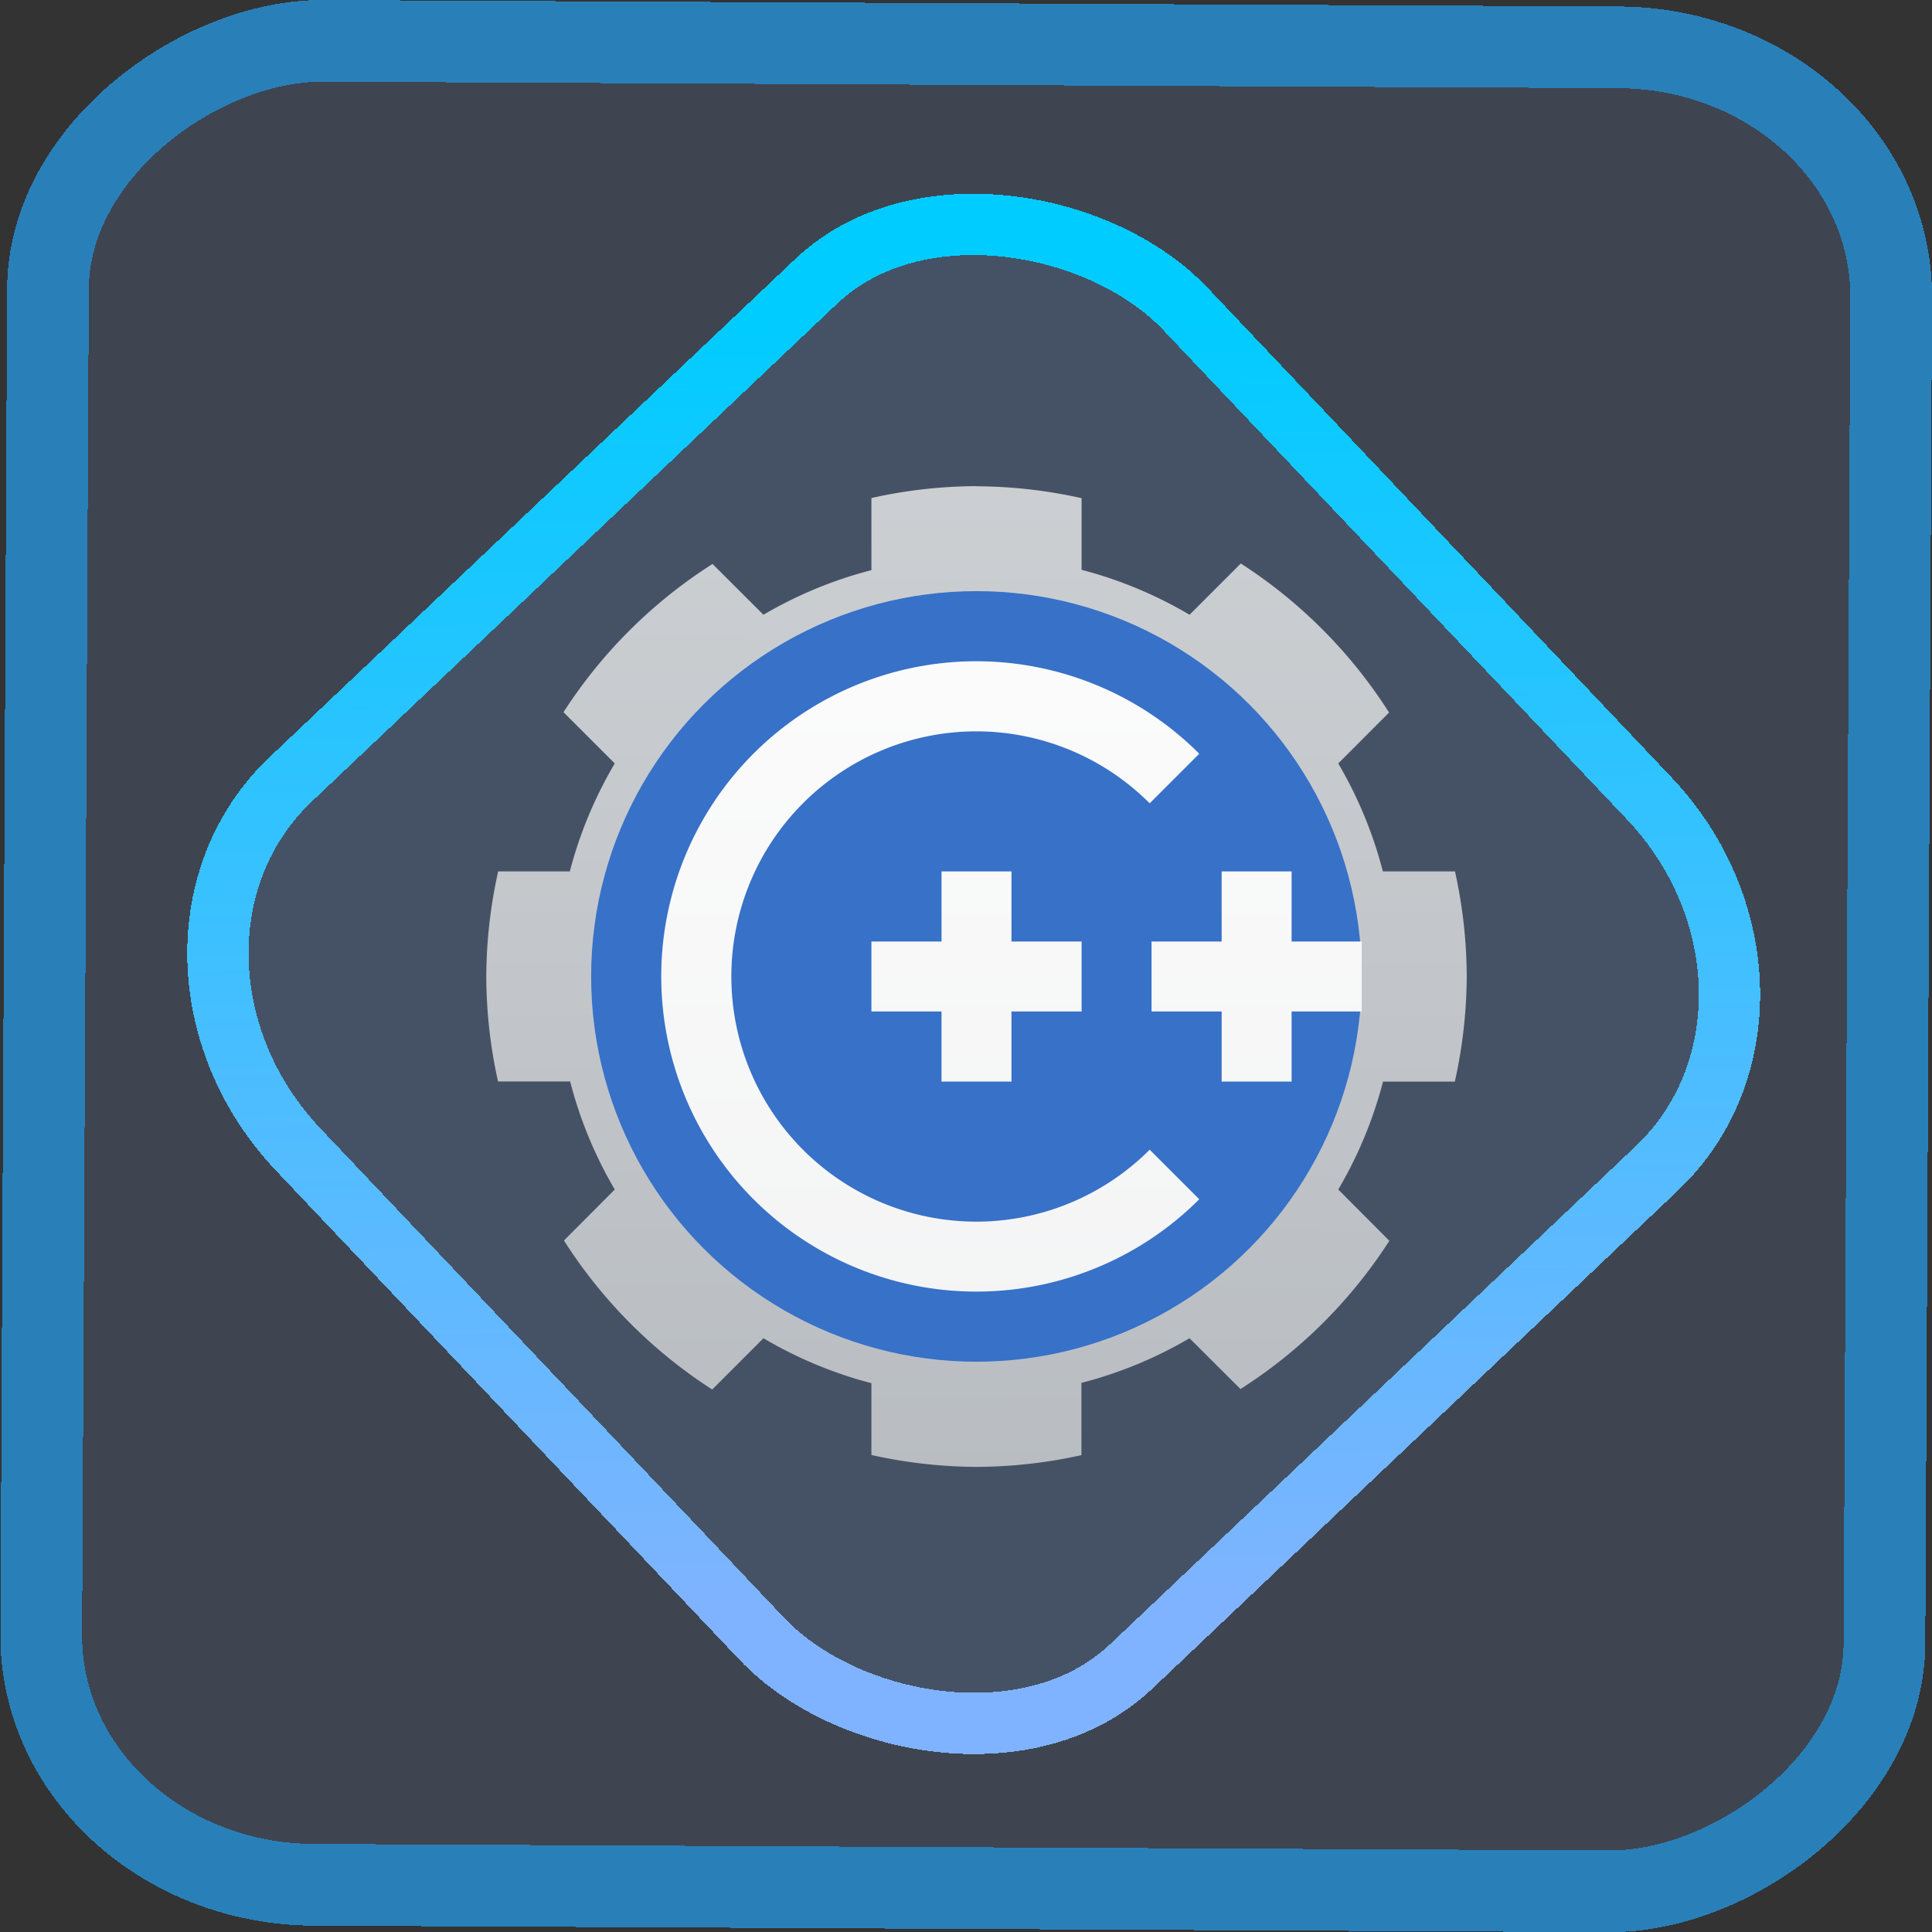 <?xml version="1.0" encoding="UTF-8" standalone="no"?>
<svg
   xmlns:dc="http://purl.org/dc/elements/1.1/"
   xmlns:cc="http://creativecommons.org/ns#"
   xmlns:rdf="http://www.w3.org/1999/02/22-rdf-syntax-ns#"
   xmlns:svg="http://www.w3.org/2000/svg"
   xmlns="http://www.w3.org/2000/svg"
   xmlns:xlink="http://www.w3.org/1999/xlink"
   xmlns:sodipodi="http://sodipodi.sourceforge.net/DTD/sodipodi-0.dtd"
   xmlns:inkscape="http://www.inkscape.org/namespaces/inkscape"
   width="47.286"
   height="47.286"
   version="1.1"
   viewBox="0 0 12.511 12.511"
   id="svg12"
   sodipodi:docname="pattern-c-devel.svg"
   inkscape:version="1.0.1 (3bc2e813f5, 2020-09-07)">
  <rect x="0" y="0" width="12.511" height="12.511" fill="#333333" stroke="none"/>
  <style
     id="style884"></style>
  <defs
     id="defs16">
    <linearGradient
       id="c"
       y1="523.8"
       x1="403.57"
       y2="536.8"
       x2="416.57"
       gradientUnits="userSpaceOnUse"
       gradientTransform="matrix(0.345,0,0,0.345,-134.804,-174.633)">
      <stop
         stop-color="#292c2f"
         id="stop1568" />
      <stop
         offset="1"
         stop-opacity="0"
         id="stop1570" />
    </linearGradient>
    <linearGradient
       xlink:href="#b-2"
       id="linearGradient4189"
       x1="14.369"
       y1="22.522"
       x2="26.522"
       y2="22.522"
       gradientUnits="userSpaceOnUse" />
    <linearGradient
       x1="36"
       gradientUnits="userSpaceOnUse"
       x2="14"
       y2="12"
       y1="44"
       id="b-2">
      <stop
         style="stop-color:#bfc9c9;stop-opacity:1"
         stop-color="#536161"
         id="stop1579" />
      <stop
         style="stop-color:#fbfbfb;stop-opacity:1"
         stop-color="#f4f5f5"
         offset="1"
         id="stop1581" />
    </linearGradient>
    <linearGradient
       xlink:href="#b-2"
       id="linearGradient4428"
       gradientUnits="userSpaceOnUse"
       x1="31.586"
       y1="36.345"
       x2="1.203"
       y2="6.723" />
    <linearGradient
       xlink:href="#b-2"
       id="linearGradient4189-3"
       x1="14.369"
       y1="22.522"
       x2="26.522"
       y2="22.522"
       gradientUnits="userSpaceOnUse"
       gradientTransform="translate(20.842,61.554)" />
    <linearGradient
       xlink:href="#b-2"
       id="linearGradient4428-5"
       gradientUnits="userSpaceOnUse"
       x1="31.586"
       y1="36.345"
       x2="1.203"
       y2="6.723"
       gradientTransform="translate(20.842,61.554)" />
    <linearGradient
       xlink:href="#b-2"
       id="linearGradient4189-3-3"
       x1="14.369"
       y1="22.522"
       x2="26.522"
       y2="22.522"
       gradientUnits="userSpaceOnUse"
       gradientTransform="translate(4.377,4.421)" />
    <linearGradient
       xlink:href="#b-2"
       id="linearGradient4428-5-5"
       gradientUnits="userSpaceOnUse"
       x1="31.586"
       y1="36.345"
       x2="1.203"
       y2="6.723"
       gradientTransform="translate(4.377,4.421)" />
    <linearGradient
       inkscape:collect="always"
       xlink:href="#linearGradient14"
       id="linearGradient15"
       x1="-9.685"
       y1="45.161"
       x2="11.988"
       y2="21.735"
       gradientUnits="userSpaceOnUse"
       gradientTransform="scale(0.265)" />
    <linearGradient
       id="linearGradient14"
       inkscape:collect="always">
      <stop
         style="stop-color:#80b3ff;stop-opacity:1"
         offset="0"
         id="stop12" />
      <stop
         style="stop-color:#00ccff;stop-opacity:1"
         offset="1"
         id="stop13" />
    </linearGradient>
    <filter
       id="filter2917-3"
       x="-0.962"
       y="-0.667"
       width="2.924"
       height="2.335"
       color-interpolation-filters="sRGB">
      <feGaussianBlur
         stdDeviation="0.287"
         id="feGaussianBlur732-5" />
    </filter>
    <filter
       id="filter1"
       x="-0.962"
       y="-0.667"
       width="2.924"
       height="2.335"
       color-interpolation-filters="sRGB">
      <feGaussianBlur
         stdDeviation="0.287"
         id="feGaussianBlur1" />
    </filter>
    <filter
       id="filter2"
       x="-0.962"
       y="-0.667"
       width="2.924"
       height="2.335"
       color-interpolation-filters="sRGB">
      <feGaussianBlur
         stdDeviation="0.287"
         id="feGaussianBlur2" />
    </filter>
    <linearGradient
       id="l"
       x1="27.447"
       x2="25.966"
       y1="289.76"
       y2="289.76"
       gradientTransform="matrix(0.943,0,0,0.963,-16.618,11.67)"
       gradientUnits="userSpaceOnUse">
      <stop
         stop-color="#1881ce"
         offset="0"
         id="stop19" />
      <stop
         stop-color="#2980b9"
         offset="1"
         id="stop21" />
    </linearGradient>
    <linearGradient
       id="j"
       x1="10.692"
       x2="34.026"
       y1="14.134"
       y2="29.068"
       gradientTransform="matrix(0.249,0,0,0.255,0.773,285.56)"
       gradientUnits="userSpaceOnUse">
      <stop
         stop-color="#349cd2"
         offset="0"
         id="stop7" />
      <stop
         stop-color="#2694d9"
         offset=".74"
         id="stop9" />
      <stop
         stop-color="#0e6daa"
         offset="1"
         id="stop11-3" />
    </linearGradient>
    <linearGradient
       id="k"
       x1="21.274"
       x2="27.447"
       y1="291.3"
       y2="287.35"
       gradientTransform="matrix(0.943,0,0,0.963,-16.618,11.67)"
       gradientUnits="userSpaceOnUse">
      <stop
         stop-color="#1d99f3"
         offset="0"
         id="stop14" />
      <stop
         stop-color="#3daee9"
         offset="1"
         id="stop16" />
    </linearGradient>
    <linearGradient
       id="a">
      <stop
         offset="0"
         stop-color="#292c2f"
         id="stop2" />
      <stop
         offset="1"
         stop-opacity="0"
         id="stop4" />
    </linearGradient>
    <linearGradient
       id="h"
       gradientUnits="userSpaceOnUse"
       x1="4"
       x2="4"
       y1="26"
       y2="6"
       gradientTransform="translate(50.197,-25.417)">
      <stop
         offset="0"
         stop-color="#eff0f1"
         id="stop19-3" />
      <stop
         offset="1"
         stop-color="#fcfcfc"
         id="stop21-6" />
    </linearGradient>
    <linearGradient
       id="b"
       gradientTransform="matrix(0.98,0,0,0.98,32.031,-0.14)"
       gradientUnits="userSpaceOnUse"
       x1="-17.37"
       x2="-17.37"
       y1="24.62"
       y2="20.54">
      <stop
         offset="0"
         stop-color="#172525"
         id="stop24" />
      <stop
         offset="1"
         stop-color="#292c2f"
         id="stop26" />
    </linearGradient>
    <linearGradient
       inkscape:collect="always"
       xlink:href="#l"
       id="linearGradient892"
       x1="-11.975"
       y1="6.066"
       x2="-0.035"
       y2="6.066"
       gradientUnits="userSpaceOnUse" />
    <linearGradient
       inkscape:collect="always"
       xlink:href="#c-3"
       id="linearGradient2984"
       gradientUnits="userSpaceOnUse"
       gradientTransform="matrix(-0.383,-0.103,0.103,-0.383,-6.493,18.279)"
       x1="-27.383"
       y1="21.553"
       x2="-20.311"
       y2="47.946" />
    <linearGradient
       id="c-3"
       gradientTransform="matrix(-1.449,-0.388,0.388,-1.449,89.576,88.154)"
       gradientUnits="userSpaceOnUse"
       x1="-27.383"
       x2="-20.311"
       y1="21.553"
       y2="47.946">
      <stop
         offset="0"
         stop-color="#afb4b9"
         id="stop2121" />
      <stop
         offset="1"
         stop-color="#cfd2d5"
         id="stop2123" />
    </linearGradient>
    <linearGradient
       inkscape:collect="always"
       xlink:href="#b-3"
       id="linearGradient2992"
       gradientUnits="userSpaceOnUse"
       gradientTransform="matrix(0.397,0,0,0.397,1.058,1.058)"
       x1="24"
       y1="25"
       x2="24"
       y2="7" />
    <linearGradient
       id="b-3">
      <stop
         offset="0"
         stop-color="#eff0f1"
         id="stop2099" />
      <stop
         offset="1"
         stop-color="#fcfcfc"
         id="stop2101" />
    </linearGradient>
    <linearGradient
       inkscape:collect="always"
       xlink:href="#b-3"
       id="linearGradient2996"
       gradientUnits="userSpaceOnUse"
       gradientTransform="matrix(0.397,0,0,0.397,1.058,1.058)"
       x1="16"
       y1="25"
       x2="16"
       y2="7" />
    <linearGradient
       inkscape:collect="always"
       xlink:href="#b-3"
       id="linearGradient3000"
       gradientUnits="userSpaceOnUse"
       gradientTransform="matrix(0.397,0,0,0.397,1.058,1.058)"
       x1="7"
       y1="25"
       x2="7"
       y2="7" />
  </defs>
  <sodipodi:namedview
     id="namedview14"
     pagecolor="#000000"
     bordercolor="#666666"
     borderopacity="1.0"
     inkscape:showpageshadow="2"
     inkscape:pageopacity="0.0"
     inkscape:pagecheckerboard="0"
     inkscape:deskcolor="#d1d1d1"
     showgrid="false"
     inkscape:zoom="10.83591"
     inkscape:cx="-2.3232152"
     inkscape:cy="27.921138"
     inkscape:window-width="1920"
     inkscape:window-height="988"
     inkscape:window-x="0"
     inkscape:window-y="0"
     inkscape:window-maximized="1"
     inkscape:current-layer="svg12"
     inkscape:document-rotation="0">
    <inkscape:grid
       type="xygrid"
       id="grid244"
       originx="10.01"
       originy="-31.529"
       spacingy="1"
       spacingx="1"
       units="px"
       visible="false" />
  </sodipodi:namedview>
  <rect
     x="-12.195"
     y="0.32"
     width="11.941"
     height="11.936"
     rx="1.612"
     shape-rendering="crispEdges"
     id="rect5-6-7-3"
     ry="1.774"
     transform="matrix(0.005,-1,1,0.005,0,0)"
     style="fill:#80b3ff;fill-opacity:0.15;stroke:url(#linearGradient892);stroke-width:0.529;stroke-miterlimit:4;stroke-dasharray:none;stroke-opacity:1" />
  <rect
     x="-3.718"
     y="4.957"
     width="7.913"
     height="7.912"
     rx="1.612"
     shape-rendering="crispEdges"
     id="rect5-6-6-6-6"
     style="fill:#80b3ff;fill-opacity:0.122;stroke:url(#linearGradient15);stroke-width:0.397;stroke-miterlimit:4;stroke-dasharray:none;stroke-opacity:1"
     ry="1.774"
     transform="matrix(0.726,-0.688,0.688,0.726,0,0)" />
  <path
     d="M 6.323,3.148 A 3.175,3.175 0 0 0 5.643,3.225 V 3.692 A 2.721,2.721 0 0 0 4.944,3.981 L 4.614,3.652 A 3.175,3.175 0 0 0 3.649,4.612 l 0.332,0.332 A 2.721,2.721 0 0 0 3.69,5.643 H 3.226 a 3.175,3.175 0 0 0 -0.077,0.68 3.175,3.175 0 0 0 0.076,0.68 H 3.692 A 2.721,2.721 0 0 0 3.981,7.703 L 3.652,8.033 a 3.175,3.175 0 0 0 0.96,0.965 l 0.332,-0.332 a 2.721,2.721 0 0 0 0.699,0.291 v 0.465 a 3.175,3.175 0 0 0 0.68,0.077 3.174,3.174 0 0 0 0.68,-0.076 V 8.955 A 2.721,2.721 0 0 0 7.703,8.666 L 8.033,8.995 A 3.175,3.175 0 0 0 8.997,8.035 L 8.666,7.703 A 2.721,2.721 0 0 0 8.956,7.004 H 9.421 A 3.175,3.175 0 0 0 9.498,6.323 3.174,3.174 0 0 0 9.422,5.643 H 8.955 A 2.721,2.721 0 0 0 8.666,4.944 L 8.995,4.614 A 3.175,3.175 0 0 0 8.035,3.649 L 7.703,3.981 A 2.721,2.721 0 0 0 7.004,3.69 V 3.226 a 3.175,3.175 0 0 0 -0.68,-0.077 z"
     id="path2126-7"
     style="fill:url(#linearGradient2984);stroke-width:0.397" />
  <circle
     cx="6.323"
     cy="6.323"
     r="2.495"
     id="circle2128-5"
     style="fill:#3771c8;fill-opacity:1;stroke-width:0.397" />
  <path
     d="M 7.911,5.643 V 6.097 H 7.457 V 6.55 H 7.911 V 7.004 H 8.364 V 6.55 H 8.818 V 6.097 H 8.364 V 5.643 Z"
     id="path2134-2"
     style="fill:url(#linearGradient2992);stroke-width:0.397" />
  <path
     d="M 6.097,5.643 V 6.097 H 5.643 V 6.55 H 6.097 V 7.004 H 6.55 V 6.55 H 7.004 V 6.097 H 6.55 V 5.643 Z"
     id="path2138-9"
     style="fill:url(#linearGradient2996);stroke-width:0.397" />
  <path
     d="M 6.323,4.282 A 2.041,2.041 0 0 0 4.282,6.323 2.041,2.041 0 0 0 6.323,8.364 2.041,2.041 0 0 0 7.766,7.766 L 7.445,7.445 A 1.587,1.587 0 0 1 6.323,7.911 1.587,1.587 0 0 1 4.736,6.323 1.587,1.587 0 0 1 6.323,4.736 1.587,1.587 0 0 1 7.445,5.202 L 7.766,4.881 A 2.041,2.041 0 0 0 6.323,4.282 Z"
     id="path2142-3"
     style="fill:url(#linearGradient3000);stroke-width:0.397" />
</svg>
